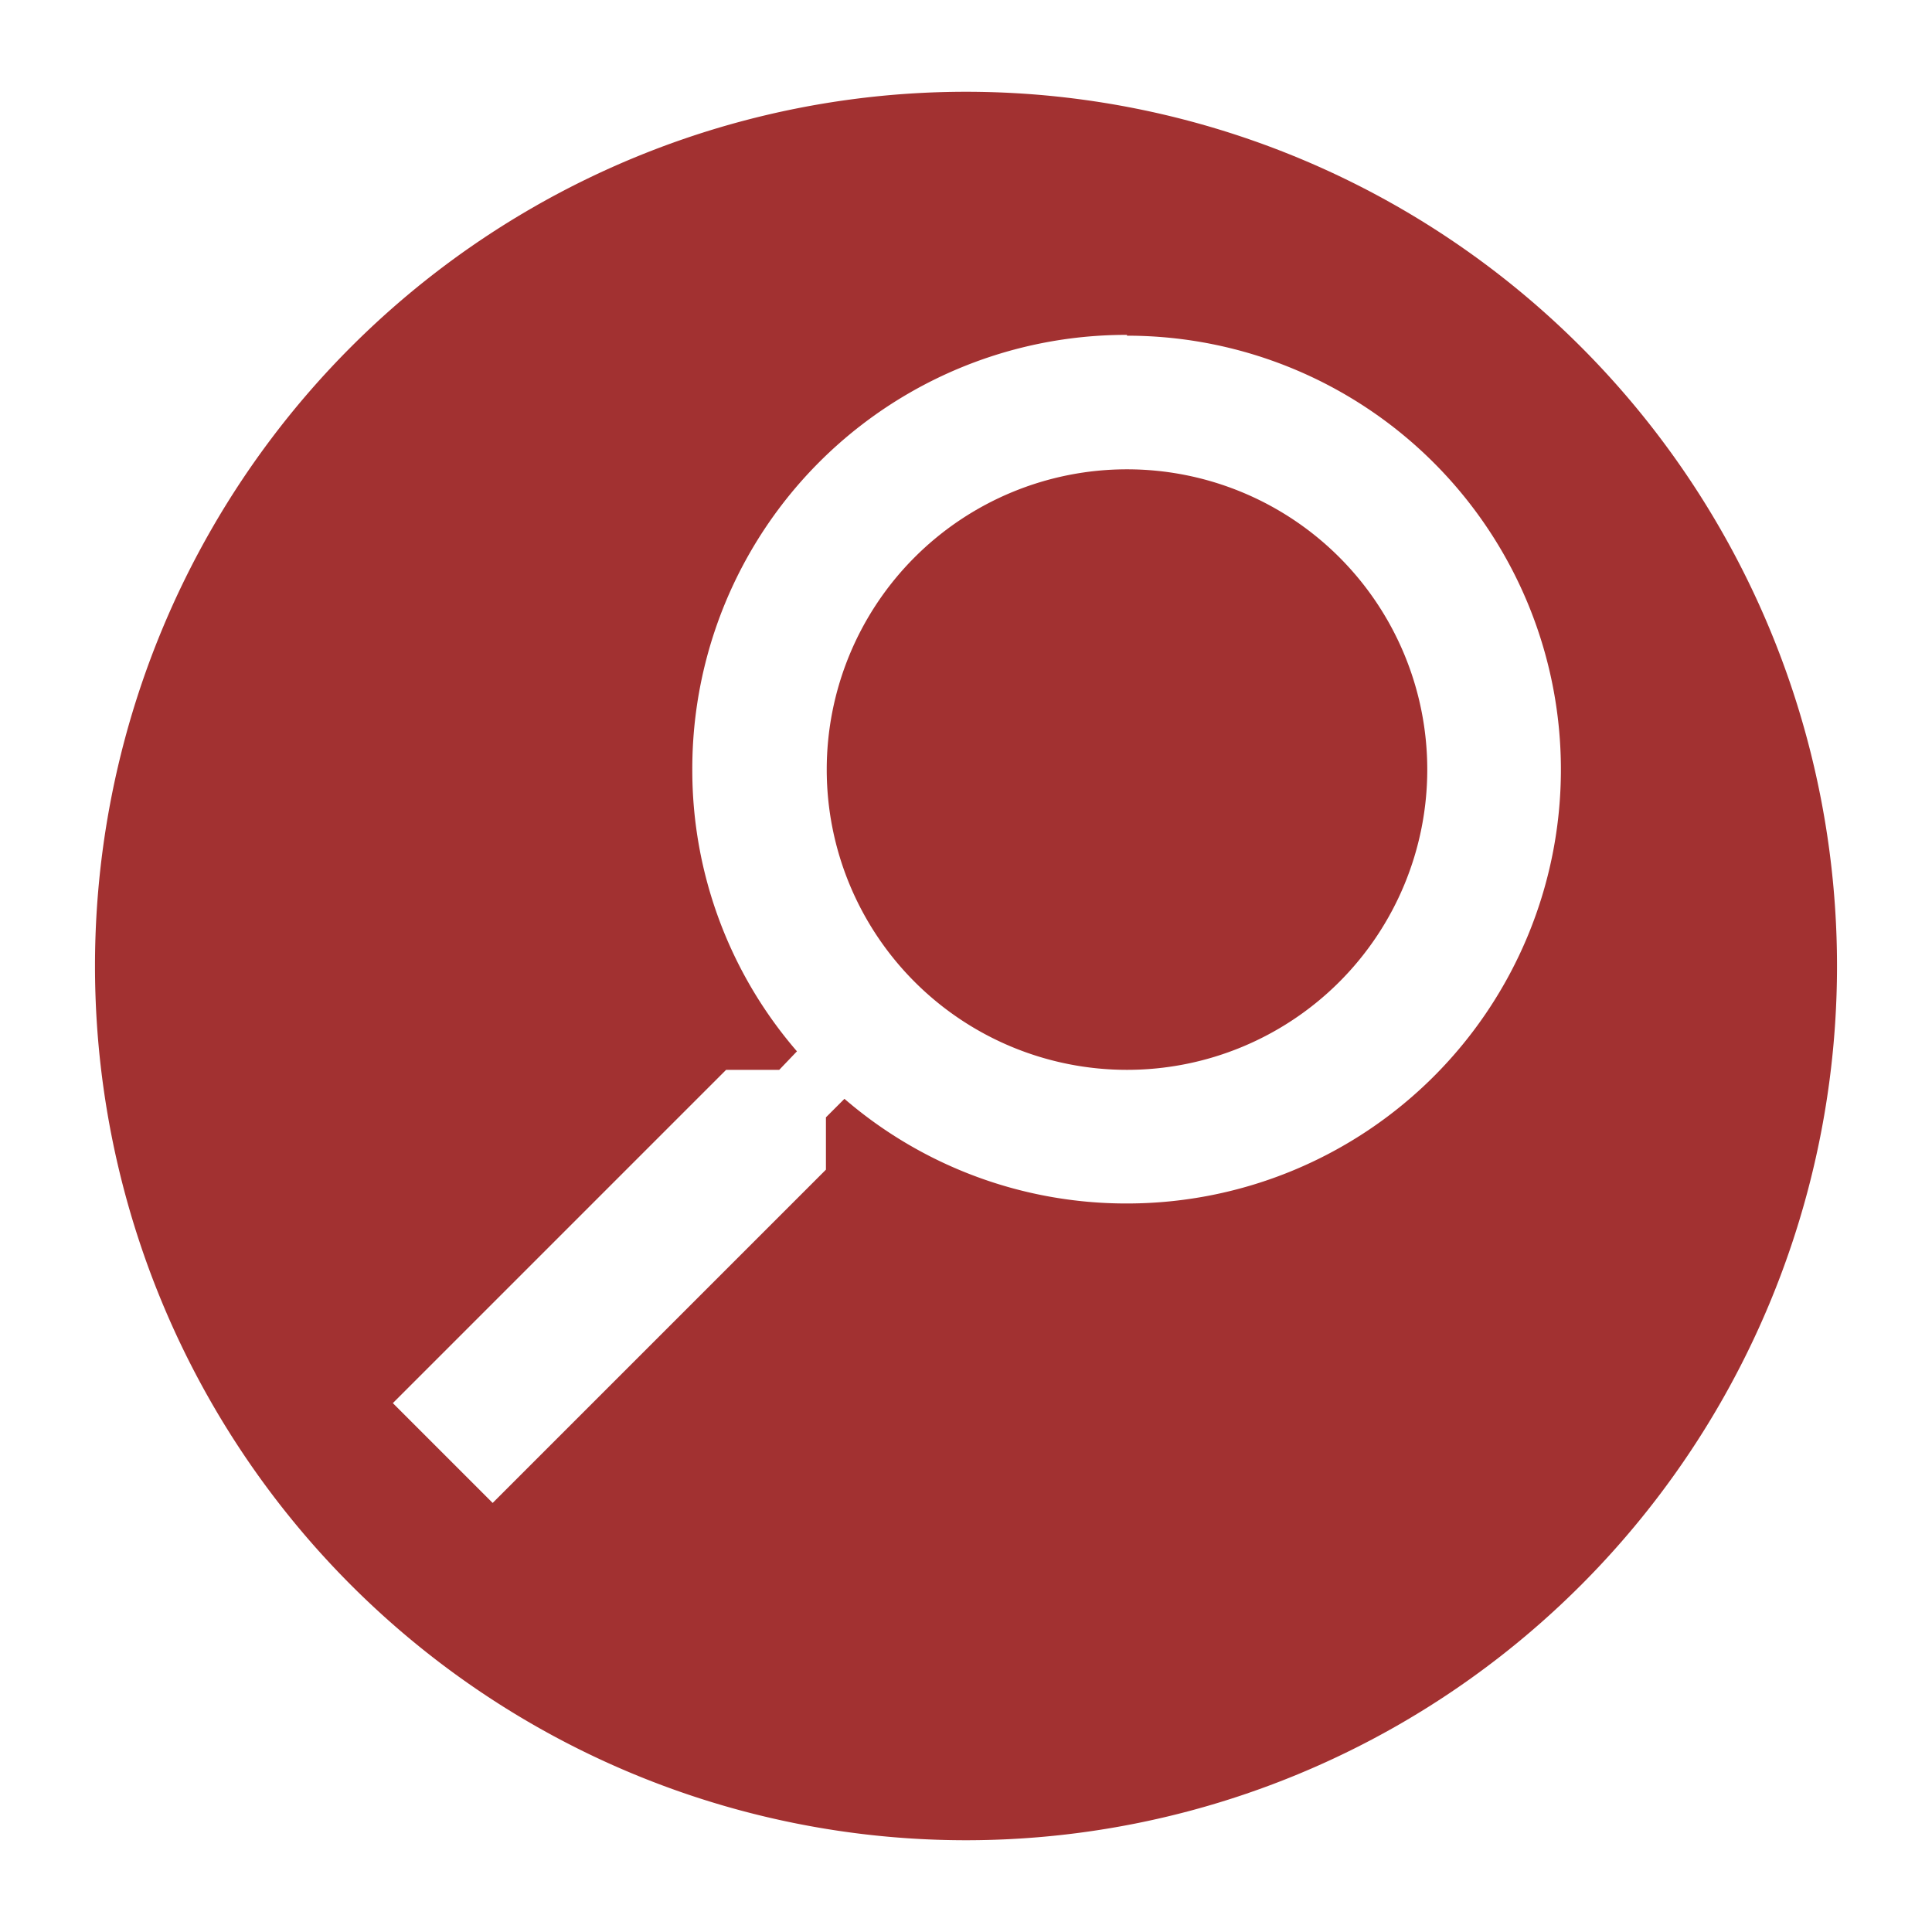 <?xml version="1.0" encoding="UTF-8" standalone="no"?>
<svg
   xmlns:dc="http://purl.org/dc/elements/1.1/"
   xmlns:cc="http://creativecommons.org/ns#"
   xmlns:rdf="http://www.w3.org/1999/02/22-rdf-syntax-ns#"
   xmlns:svg="http://www.w3.org/2000/svg"
   xmlns="http://www.w3.org/2000/svg"
   xmlns:sodipodi="http://sodipodi.sourceforge.net/DTD/sodipodi-0.dtd"
   xmlns:inkscape="http://www.inkscape.org/namespaces/inkscape"
   height="24"
   width="24"
   version="1.1"
   id="svg4"
   sodipodi:docname="aptdaemon-resolve.svg"
   inkscape:version="0.92.4 (5da689c313, 2019-01-14)">
  <defs
     id="defs8" />
  <sodipodi:namedview
     pagecolor="#ffffff"
     bordercolor="#666666"
     borderopacity="1"
     objecttolerance="10"
     gridtolerance="10"
     guidetolerance="10"
     inkscape:pageopacity="0"
     inkscape:pageshadow="2"
     inkscape:window-width="1085"
     inkscape:window-height="480"
     id="namedview6"
     showgrid="false"
     inkscape:zoom="9.8333333"
     inkscape:cx="1.0677966"
     inkscape:cy="12"
     inkscape:window-x="0"
     inkscape:window-y="25"
     inkscape:window-maximized="0"
     inkscape:current-layer="svg4" />
  <path
     d="M 12,1.14 A 10.82,10.86 0 0 0 1.18,12 10.82,10.86 0 0 0 12,22.86 10.82,10.86 0 0 0 22.82,12 10.82,10.86 0 0 0 12,1.14 Z m 2,3.03 a 5.39,5.39 0 0 1 0,10.78 5.36,5.36 0 0 1 -3.51,-1.3 l -0.23,0.23 v 0.65 L 6.12,18.67 4.88,17.43 9.02,13.29 H 9.68 L 9.9,13.06 A 5.34,5.34 0 0 1 8.6,9.56 5.39,5.39 0 0 1 14,4.16 Z m 0,1.66 a 3.73,3.73 0 1 0 0,7.46 3.73,3.73 0 0 0 0,-7.46 z"
     id="path2"
     inkscape:connector-curvature="0"
     style="fill:#a02c2c;fill-opacity:0.97;paint-order:markers fill stroke" />
</svg>
